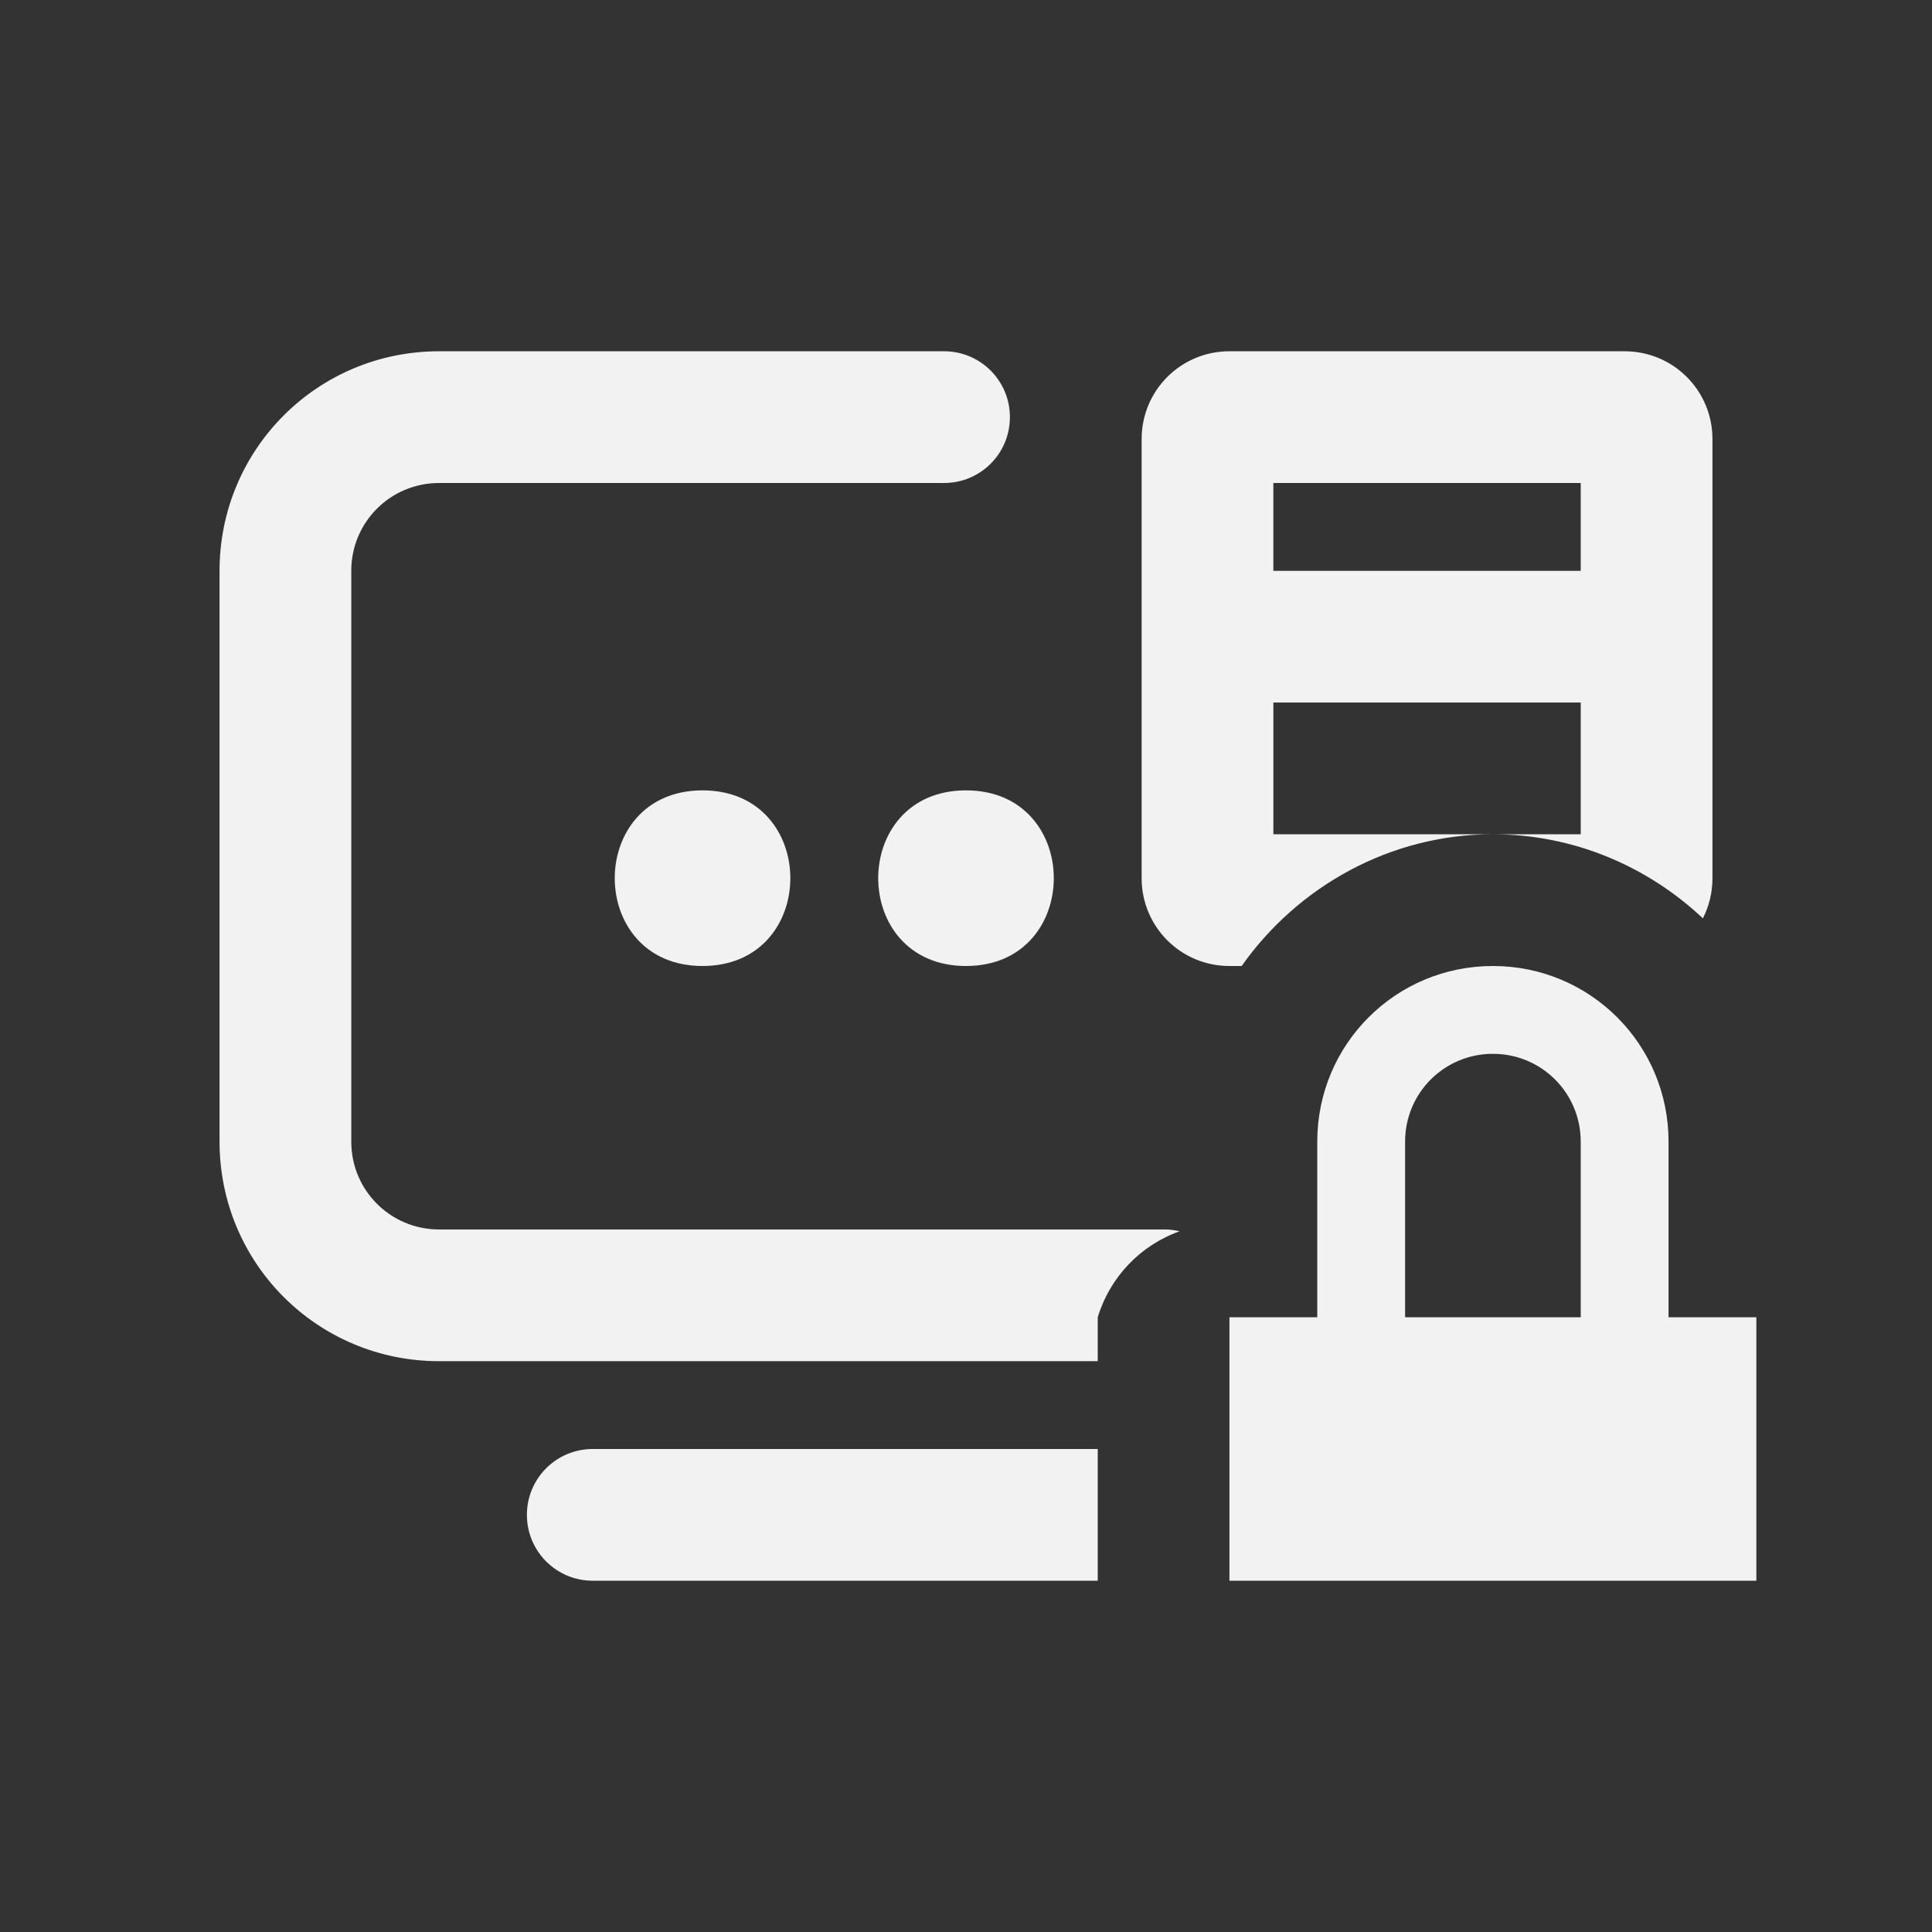 <svg width="22" height="22" version="1.1" xmlns="http://www.w3.org/2000/svg">
 <rect width="100%" height="100%" fill="#333333" stroke="none"/>
 <defs>
  <style id="current-color-scheme" type="text/css">.ColorScheme-Text { color:#f2f2f2; } .ColorScheme-Highlight { color:#4285f4; }</style>
 </defs>
 <path class="ColorScheme-Text" d="m8 9c-1.333 0-1.333 2 0 2s1.333-2 0-2zm3 0c-1.333 0-1.333 2 0 2s1.333-2 0-2z" fill="currentColor"/>
 <path class="ColorScheme-Text" d="m17 11c-1.108 0-2 0.892-2 2v2h-1v3h6v-3h-1v-2c0-1.108-0.892-2-2-2zm0 1c0.554 0 1 0.446 1 1v2h-2v-2c0-0.554 0.446-1 1-1z" fill="currentColor"/>
 <path class="ColorScheme-Text" d="m5 4c-1.385 0-2.5 1.115-2.5 2.5v6.5c0 1.385 1.115 2.5 2.5 2.5h7.5v-0.5c0.138-0.455 0.483-0.819 0.932-0.979-0.058-0.015-0.119-0.021-0.182-0.021h-8.25c-0.554 0-1-0.446-1-1v-6.5c0-0.554 0.446-1 1-1h5.75c0.415 0 0.75-0.335 0.75-0.75s-0.335-0.75-0.75-0.75h-3.5zm9 0c-0.554 0-1 0.446-1 1v5c0 0.554 0.446 1 1 1h0.139c0.637-0.903 1.688-1.5 2.861-1.5h-2.5v-1.5h3.5v1.5h-1c0.918 0 1.762 0.365 2.391 0.957 0.07-0.137 0.109-0.292 0.109-0.457v-5c0-0.554-0.446-1-1-1zm0.5 1.5h3.5v1h-3.5zm-7.75 11c-0.415 0-0.75 0.335-0.75 0.75s0.335 0.75 0.75 0.75h5.75v-1.5z" fill="currentColor"/>
</svg>
